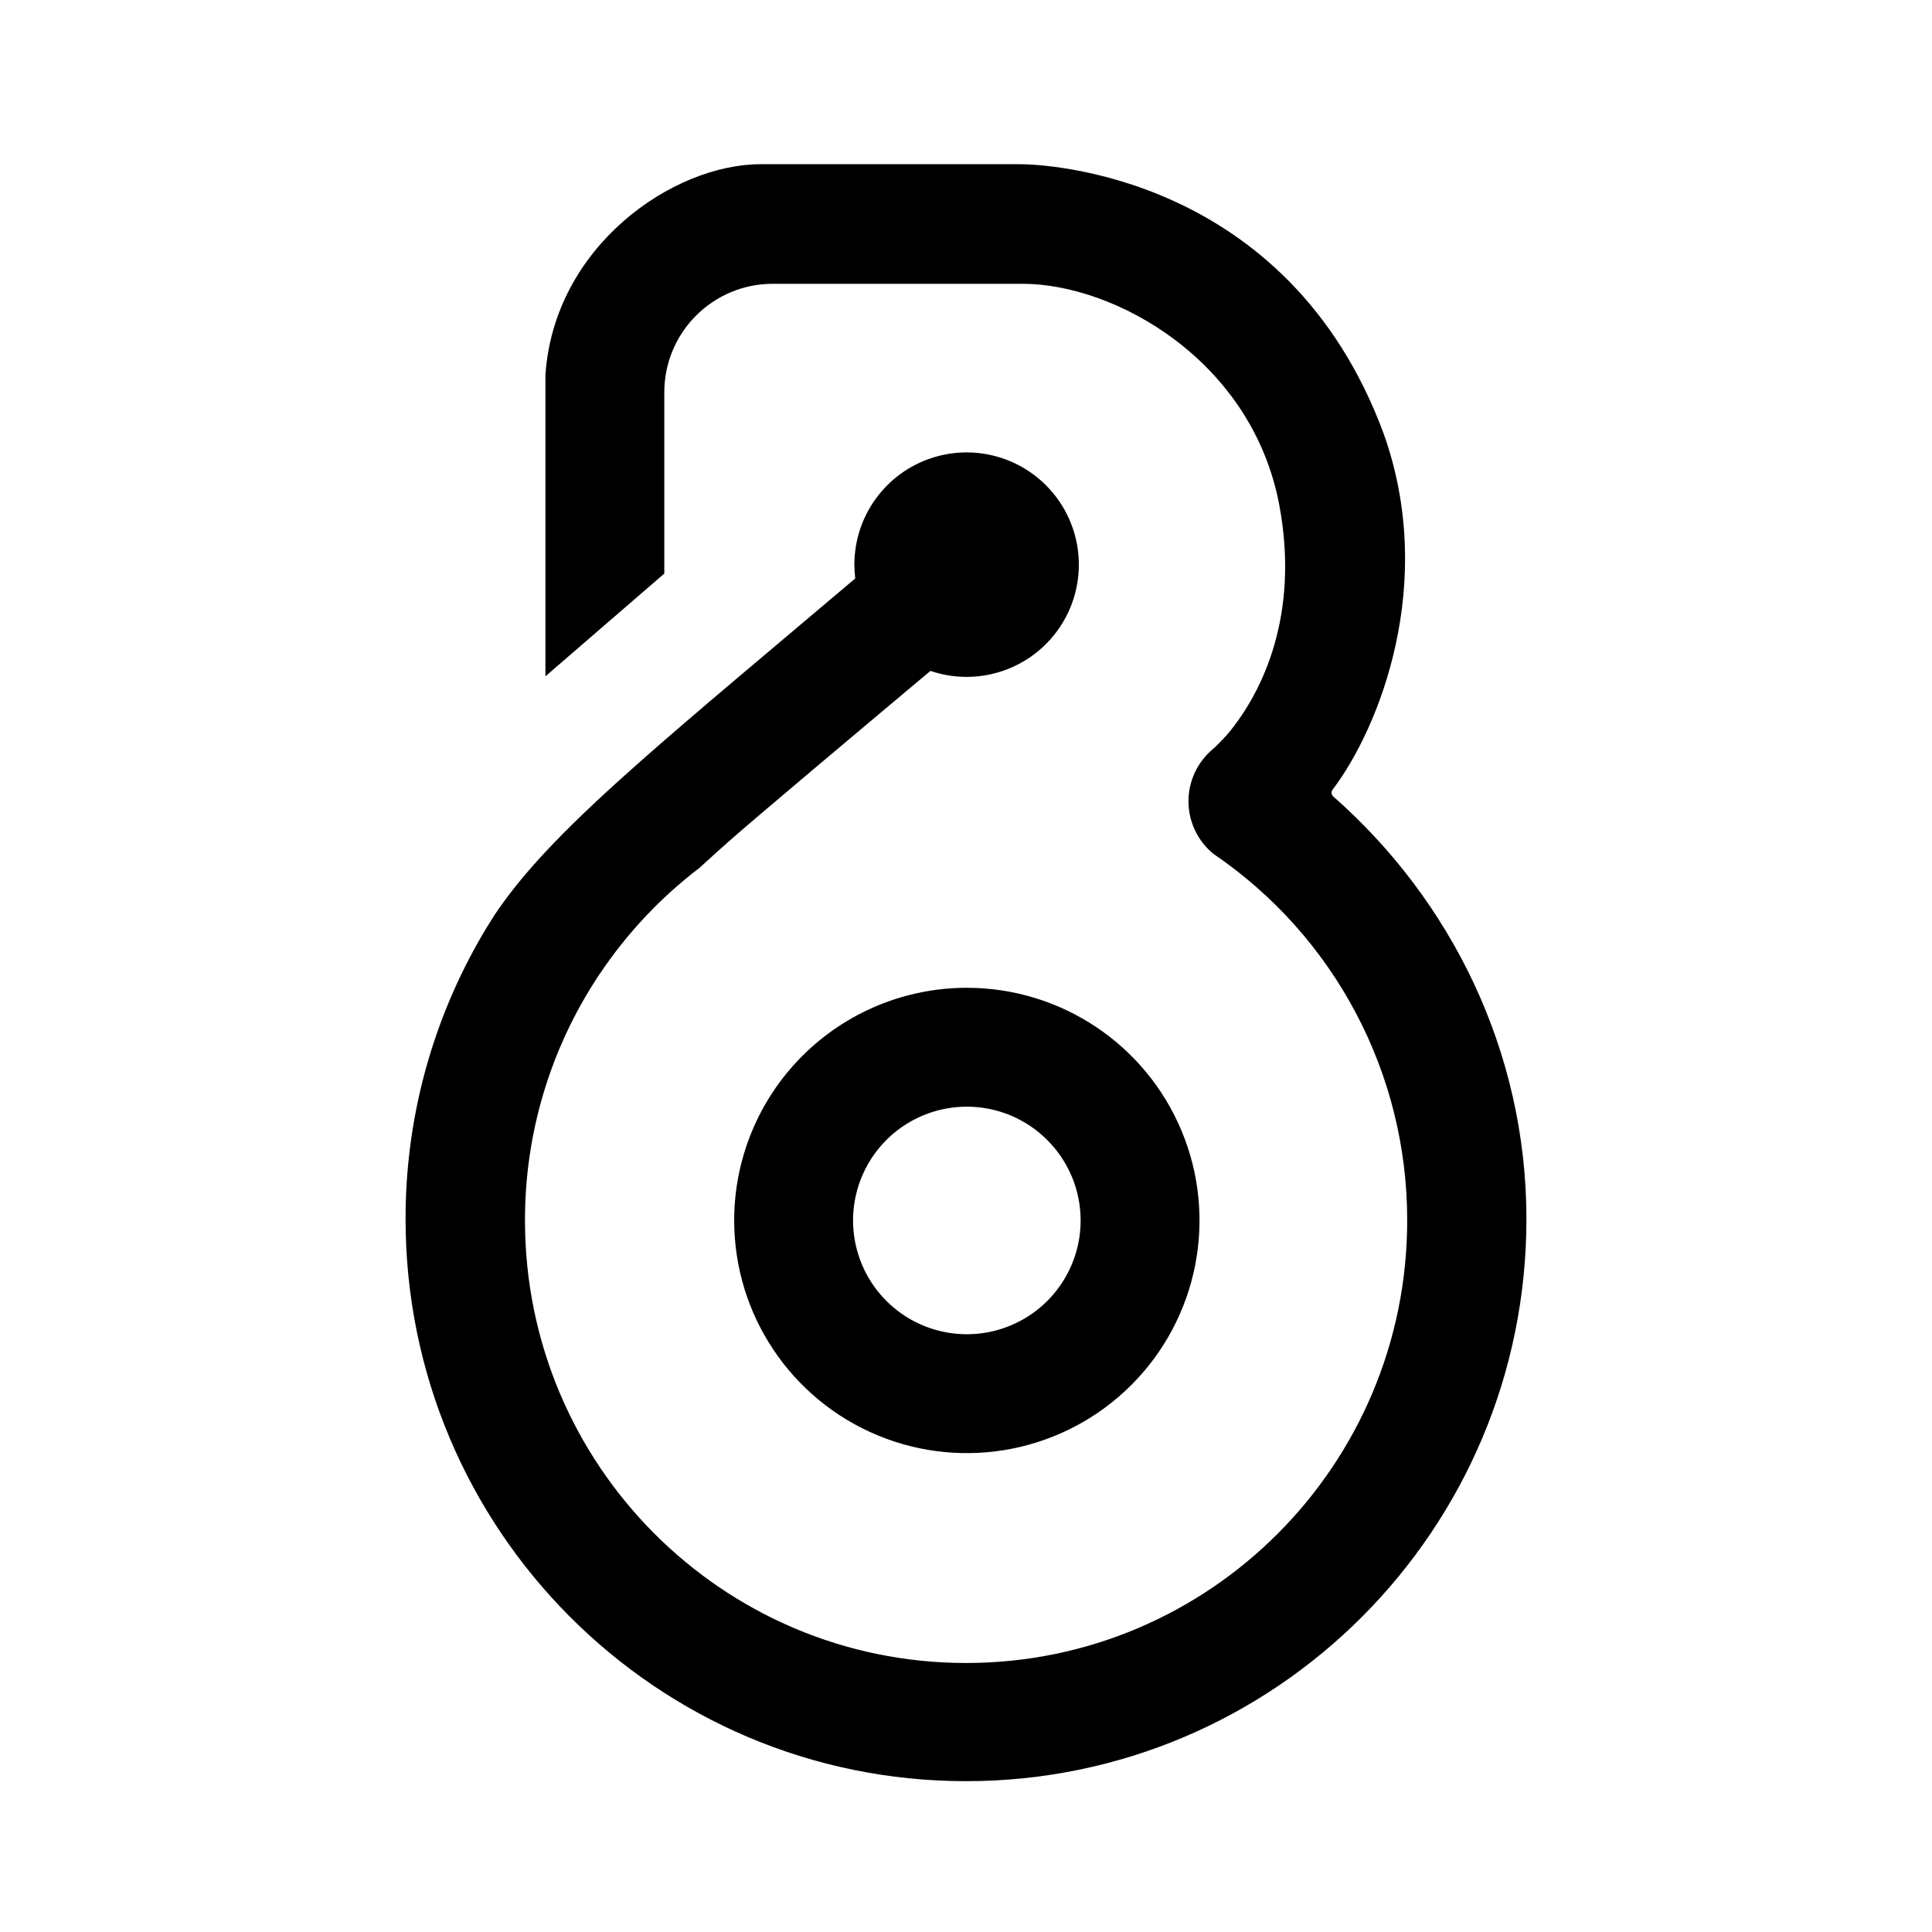 <?xml version="1.0" encoding="UTF-8"?>
<svg width="262" height="262" viewBox="0 0 262 262" xmlns="http://www.w3.org/2000/svg" xmlns:xlink="http://www.w3.org/1999/xlink">
<defs>
    <linearGradient id="0" x1="0.5" y1="0" x2="0.5" y2="1">
      <stop offset="0%" stop-color="#ffffb5"/>
      <stop offset="7.33%" stop-color="#fef372"/>
      <stop offset="22%" stop-color="#f6d860"/>
      <stop offset="27.67%" stop-color="#f3bf59"/>
      <stop offset="39%" stop-color="#ed894b"/>
      <stop offset="45%" stop-color="#e47346"/>
      <stop offset="57%" stop-color="#d53a42"/>
      <stop offset="63.33%" stop-color="#c93a51"/>
      <stop offset="76%" stop-color="#b1385e"/>
      <stop offset="82%" stop-color="#97385d"/>
      <stop offset="94%" stop-color="#6a324f"/>
    </linearGradient>
    <radialGradient id="1" gradientTransform="translate(-1 -0.5) scale(2, 2)">
      <stop offset="19%" stop-color="#d53a42"/>
      <stop offset="39.25%" stop-color="rgba(204, 58, 78, 0.75)"/>
      <stop offset="59.5%" stop-color="rgba(194, 57, 86, 0.5)"/>
      <stop offset="100%" stop-color="rgba(177, 56, 94, 0)"/>
    </radialGradient>
  </defs>
    <g id="Boring-Logo-Path-1">
        <path id="Path" fill="currentColor" stroke="none" d="M 99.564 165.506 C 99.564 178.268 107.251 189.772 119.041 194.656 C 130.831 199.54 144.402 196.84 153.425 187.816 C 162.449 178.793 165.149 165.222 160.265 153.432 C 155.381 141.642 143.877 133.955 131.115 133.955 C 122.747 133.955 114.722 137.279 108.805 143.196 C 102.888 149.113 99.564 157.138 99.564 165.506 Z M 146.545 165.506 C 146.545 171.747 142.786 177.374 137.02 179.762 C 131.254 182.15 124.617 180.83 120.204 176.417 C 115.791 172.004 114.471 165.367 116.859 159.601 C 119.248 153.835 124.874 150.076 131.115 150.076 C 139.633 150.085 146.536 156.988 146.545 165.506 Z M 207 165.313 C 207 207.416 172.981 241.546 131 241.546 C 89.019 241.546 55 207.416 55 165.313 C 54.979 152.159 58.368 139.225 64.838 127.773 C 65.545 126.518 66.289 125.286 67.068 124.075 C 67.097 124.029 67.128 123.983 67.163 123.934 C 71.343 117.718 77.59 111.44 86.808 103.284 C 94.367 96.597 103.925 88.648 115.979 78.446 C 115.902 77.821 115.864 77.193 115.863 76.563 C 115.867 69.952 120.139 64.098 126.436 62.079 C 132.733 60.06 139.613 62.337 143.461 67.715 C 147.309 73.092 147.245 80.339 143.302 85.648 C 139.359 90.956 132.439 93.111 126.18 90.981 C 116.301 99.26 102.503 110.867 98.939 114.01 C 97.69 115.113 96.305 116.357 94.863 117.687 C 89.566 121.723 84.977 126.611 81.281 132.15 L 81.102 132.415 C 74.62 142.232 71.174 153.742 71.193 165.506 C 71.193 198.653 97.966 225.52 131.012 225.52 C 164.057 225.52 190.83 198.653 190.83 165.506 C 190.858 145.593 181.007 126.965 164.534 115.78 L 164.348 115.62 C 162.314 113.857 161.153 111.293 161.169 108.602 C 161.186 105.91 162.379 103.361 164.434 101.623 C 164.711 101.389 164.974 101.14 165.223 100.877 C 166.017 100.104 166.748 99.269 167.408 98.379 C 170.808 93.902 176.335 83.826 173.5 68.569 C 169.829 48.849 151.189 38.486 138.666 38.486 L 104.803 38.486 C 96.675 38.486 90.087 45.074 90.087 53.202 L 90.087 77.781 L 73.966 91.714 L 73.966 50.836 C 75.152 33.353 91.273 22.269 103.136 22.269 L 138.401 22.269 C 141.329 22.269 174.579 23.467 187.629 58.781 C 194.892 79.079 187.053 98.744 180.72 107.081 C 180.495 107.363 180.532 107.771 180.803 108.008 C 196.68 121.967 207 142.467 207 165.313 Z"/>
    </g>
</svg>

